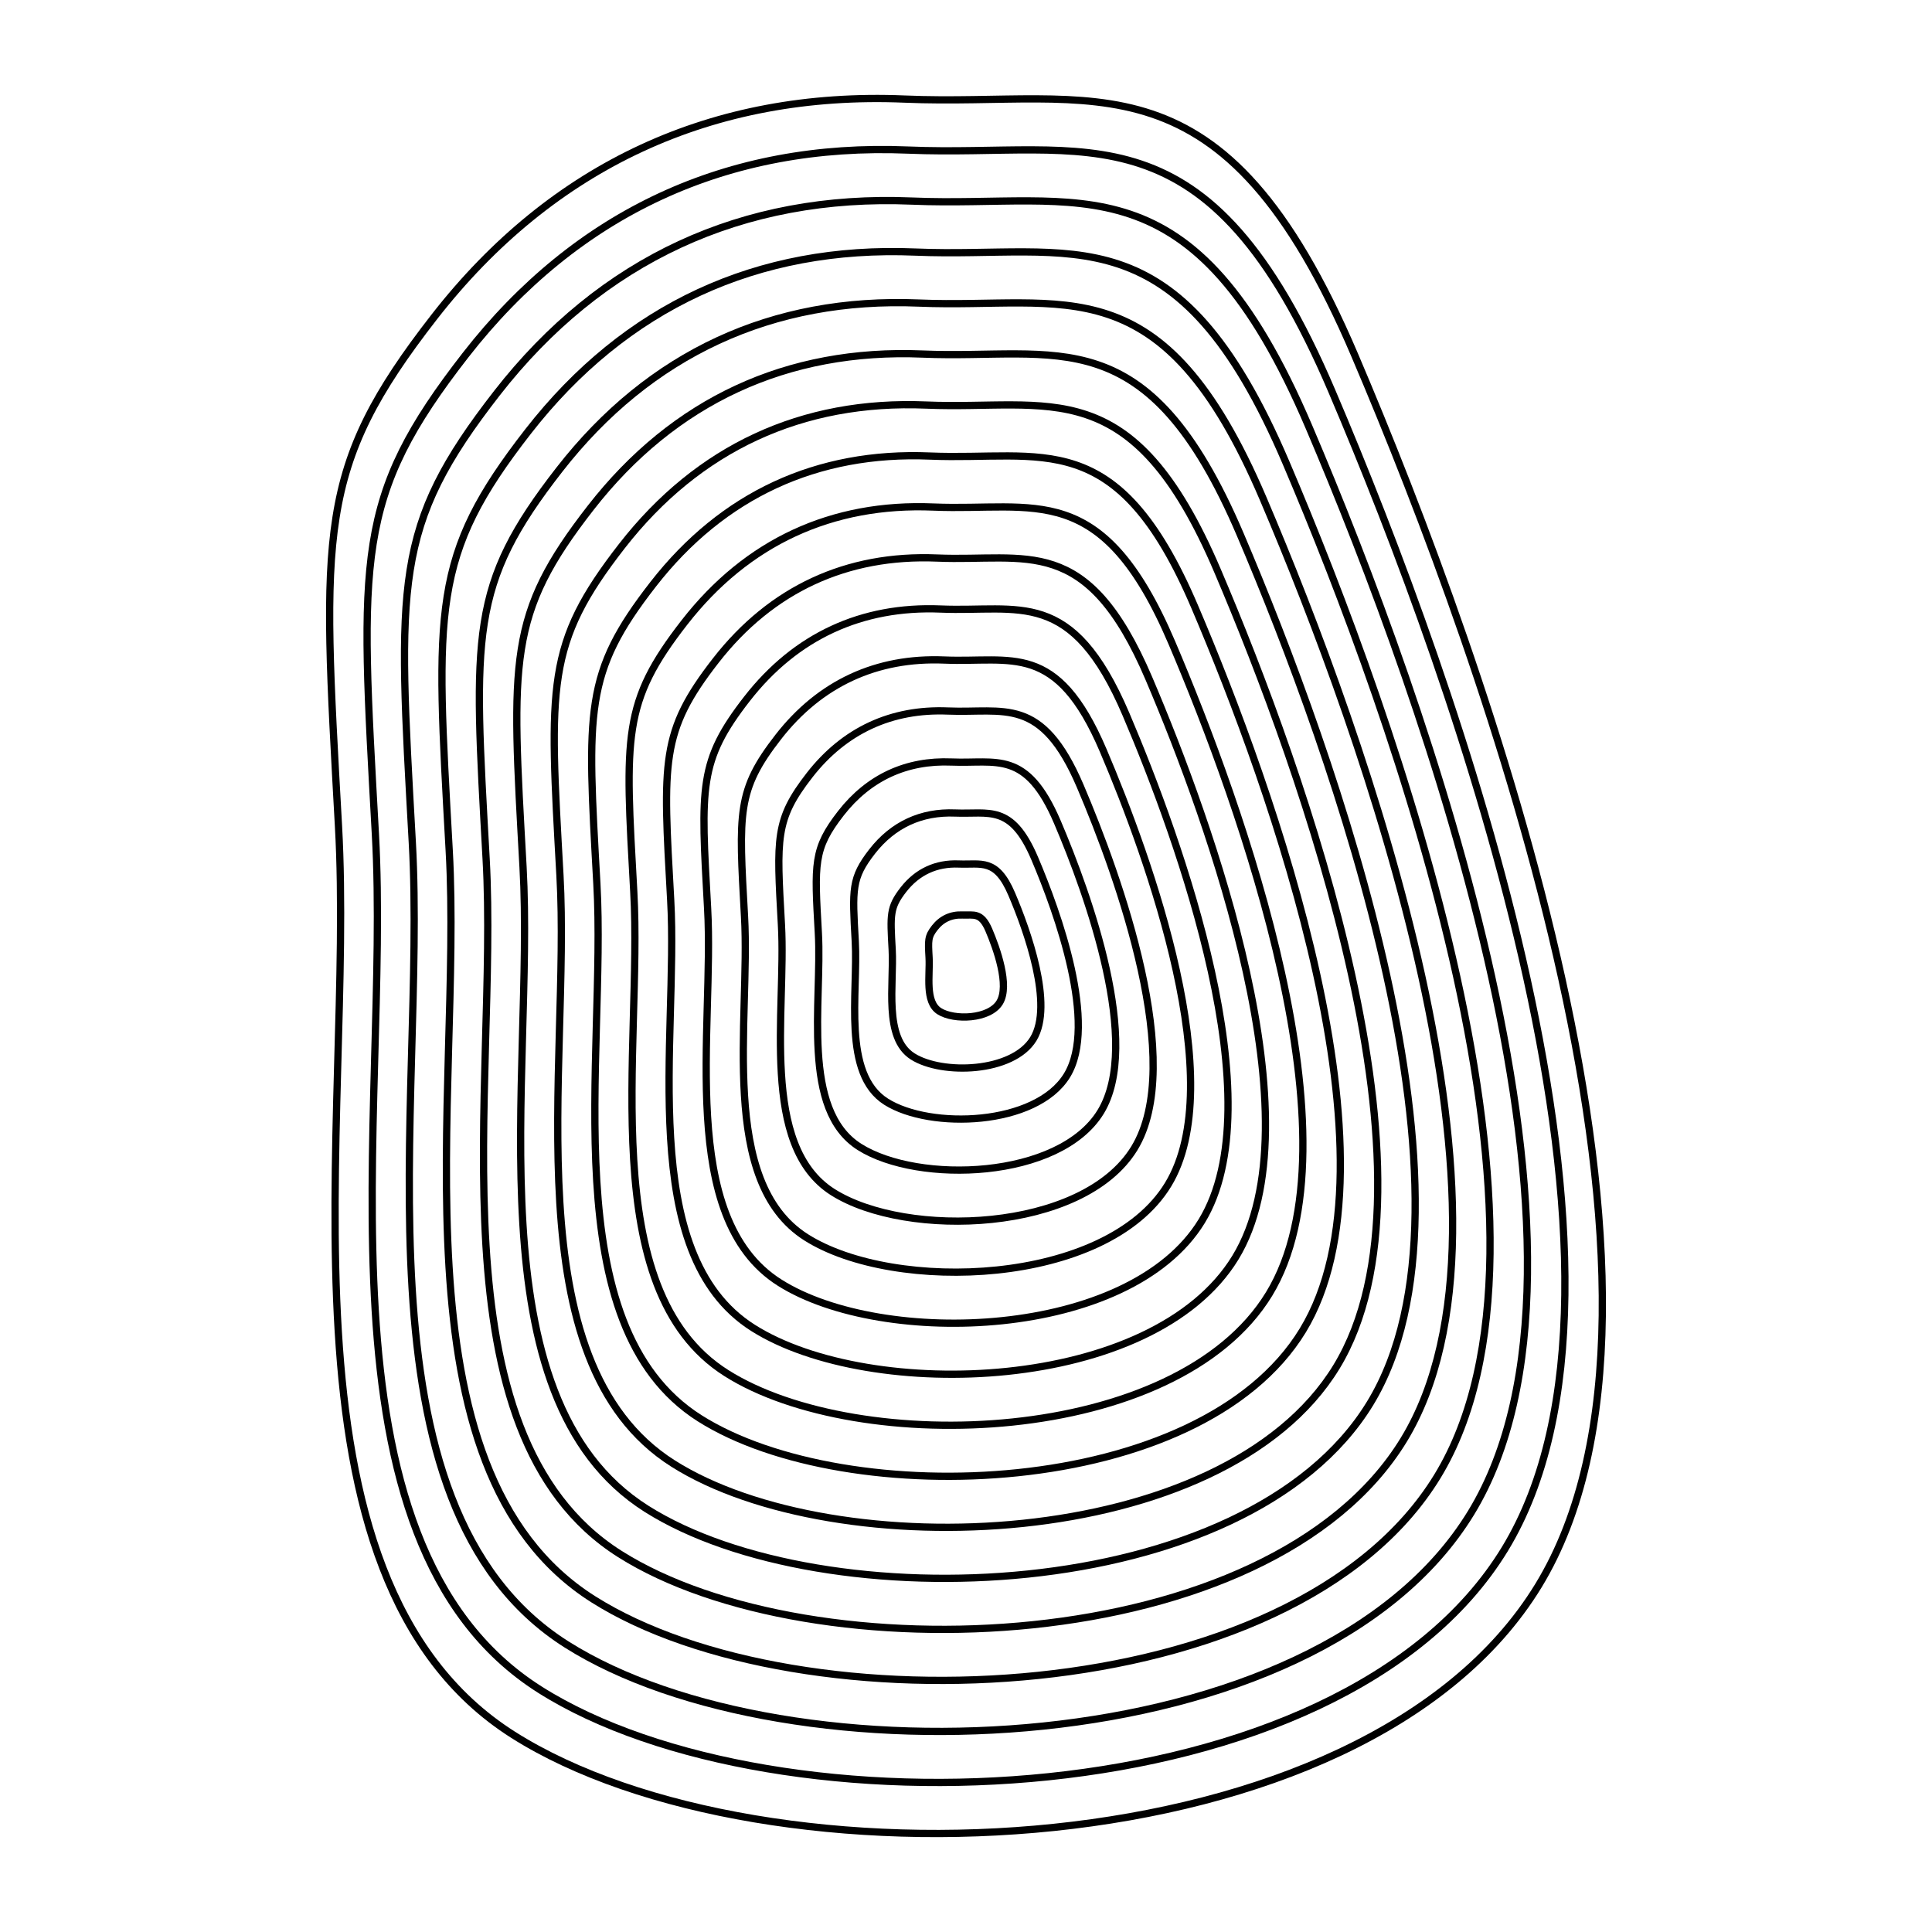 <svg xmlns="http://www.w3.org/2000/svg" version="1.1" xmlns:xlink="http://www.w3.org/1999/xlink" xmlns:svgjs="http://svgjs.dev/svgjs" viewBox="0 0 800 800" opacity="1"><defs><linearGradient x1="50%" y1="0%" x2="50%" y2="100%" id="uundulate-grad"><stop stop-color="hsl(37, 64%, 37%)" stop-opacity="1" offset="45%"></stop><stop stop-color="hsl(308, 80%, 34%)" stop-opacity="1" offset="100%"></stop></linearGradient></defs><g stroke-width="3" stroke="url(#uundulate-grad)" fill="none"><path d="M560.944 147.031C615.645 275.268 709.631 537.529 637.046 656.561C564.461 775.592 316.056 783.921 212.537 718.382C109.018 652.844 146.963 464.307 140.154 341.975C133.345 219.642 131.038 193.886 179.855 131.187C228.672 68.489 295.084 37.722 374.477 41.023C453.871 44.323 506.242 18.794 560.944 147.031C615.645 275.268 709.631 537.529 637.046 656.561 "></path><path d="M551.476 161.911C602.96 282.605 691.417 529.439 623.102 641.469C554.787 753.499 320.994 761.338 223.564 699.654C126.134 637.971 161.847 460.524 155.439 345.388C149.031 230.252 146.859 206.01 192.805 147C238.75 87.99 301.255 59.032 375.979 62.139C450.702 65.245 499.992 41.218 551.476 161.911C602.96 282.605 691.417 529.439 623.102 641.469 "></path><path d="M542.009 176.792C590.275 289.942 673.204 521.349 609.158 626.377C545.113 731.405 325.932 738.754 234.591 680.926C143.251 623.097 176.732 456.742 170.724 348.801C164.716 240.861 162.68 218.134 205.754 162.812C248.828 107.49 307.427 80.343 377.48 83.255C447.533 86.168 493.743 63.642 542.009 176.792C590.275 289.942 673.204 521.349 609.158 626.377 "></path><path d="M532.542 191.673C577.59 297.28 654.99 513.259 595.215 611.285C535.439 709.311 330.87 716.17 245.619 662.197C160.368 608.224 191.616 452.959 186.009 352.214C180.402 251.47 178.502 230.259 218.704 178.625C258.907 126.991 313.598 101.653 378.981 104.372C444.364 107.09 487.493 86.065 532.542 191.673C577.59 297.28 654.99 513.259 595.215 611.285 "></path><path d="M523.075 206.553C564.905 304.617 636.777 505.169 581.271 596.193C525.765 687.218 335.808 693.587 256.646 643.469C177.484 593.351 206.501 449.176 201.294 355.628C196.088 262.079 194.323 242.383 231.654 194.437C268.985 146.491 319.77 122.964 380.483 125.488C441.195 128.012 481.244 108.489 523.075 206.553C564.905 304.617 636.777 505.169 581.271 596.193 "></path><path d="M513.607 221.434C552.22 311.954 618.563 497.079 567.327 581.102C516.09 665.124 340.746 671.003 267.673 624.741C194.601 578.478 221.385 445.393 216.579 359.041C211.773 272.689 210.144 254.508 244.603 210.25C279.063 165.992 325.941 144.274 381.984 146.604C438.026 148.934 474.994 130.913 513.607 221.434C552.22 311.954 618.563 497.079 567.327 581.102 "></path><path d="M504.14 236.314C539.535 319.291 600.349 488.989 553.383 566.01C506.416 643.03 345.683 648.42 278.7 606.012C211.717 563.605 236.27 441.61 231.864 362.454C227.459 283.298 225.966 266.632 257.553 226.062C289.141 185.493 332.113 165.585 383.485 167.72C434.857 169.856 468.745 153.337 504.14 236.314C539.535 319.291 600.349 488.989 553.383 566.01 "></path><path d="M494.673 251.195C526.85 326.628 582.136 480.899 539.439 550.918C496.742 620.937 350.621 625.836 289.728 587.284C228.834 548.732 251.155 437.828 247.149 365.867C243.144 293.907 241.787 278.756 270.503 241.875C299.219 204.993 338.285 186.895 384.987 188.837C431.689 190.778 462.495 175.761 494.673 251.195C526.85 326.628 582.136 480.899 539.439 550.918 "></path><path d="M485.205 266.075C514.165 333.965 563.922 472.81 525.495 535.826C487.068 598.843 355.559 603.252 300.755 568.555C245.951 533.858 266.039 434.045 262.434 369.281C258.83 304.517 257.608 290.881 283.453 257.687C309.297 224.494 344.456 208.206 386.488 209.953C428.52 211.701 456.246 198.185 485.205 266.075C514.165 333.965 563.922 472.81 525.495 535.826 "></path><path d="M475.738 280.956C501.48 341.303 545.709 464.72 511.551 520.734C477.394 576.749 360.497 580.669 311.782 549.827C263.067 518.985 280.924 430.262 277.72 372.694C274.515 315.126 273.429 303.005 296.402 273.5C319.375 243.995 350.628 229.516 387.989 231.069C425.351 232.623 449.996 220.609 475.738 280.956C501.48 341.303 545.709 464.72 511.551 520.734 "></path><path d="M466.271 295.836C488.795 348.64 527.495 456.63 497.607 505.643C467.719 554.656 365.435 558.085 322.809 531.099C280.184 504.112 295.808 426.479 293.005 376.107C290.201 325.735 289.251 315.129 309.352 289.312C329.453 263.495 356.799 250.827 389.491 252.186C422.182 253.545 443.747 243.033 466.271 295.836C488.795 348.64 527.495 456.63 497.607 505.643 "></path><path d="M456.804 310.717C476.11 355.977 509.282 448.54 483.663 490.551C458.045 532.562 370.373 535.502 333.837 512.37C297.3 489.239 310.693 422.697 308.29 379.521C305.887 336.344 305.072 327.254 322.302 305.125C339.531 282.996 362.971 272.137 390.992 273.302C419.013 274.467 437.497 265.457 456.804 310.717C476.11 355.977 509.282 448.54 483.663 490.551 "></path><path d="M447.336 325.597C463.425 363.314 491.068 440.45 469.719 475.459C448.371 510.468 375.311 512.918 344.864 493.642C314.417 474.366 325.577 418.914 323.575 382.934C321.572 346.954 320.893 339.378 335.251 320.937C349.61 302.497 369.142 293.448 392.493 294.418C415.844 295.389 431.248 287.881 447.336 325.597C463.425 363.314 491.068 440.45 469.719 475.459 "></path><path d="M437.869 340.478C450.74 370.651 472.854 432.36 455.776 460.367C438.697 488.375 380.249 490.334 355.891 474.914C331.534 459.493 340.462 415.131 338.86 386.347C337.258 357.563 336.715 351.503 348.201 336.75C359.688 321.997 375.314 314.758 393.995 315.535C412.675 316.311 424.998 310.304 437.869 340.478C450.74 370.651 472.854 432.36 455.776 460.367 "></path><path d="M428.402 355.358C438.055 377.988 454.641 424.27 441.832 445.275C429.023 466.281 385.186 467.751 366.918 456.185C348.65 444.619 355.346 411.348 354.145 389.76C352.943 368.172 352.536 363.627 361.151 352.562C369.766 341.498 381.485 336.069 395.496 336.651C409.507 337.234 418.749 332.728 428.402 355.358C438.055 377.988 454.641 424.27 441.832 445.275 "></path><path d="M418.935 370.239C425.37 385.326 436.427 416.18 427.888 430.184C419.348 444.187 390.124 445.167 377.946 437.457C365.767 429.746 370.231 407.566 369.43 393.173C368.629 378.781 368.357 375.751 374.101 368.375C379.844 360.999 387.657 357.379 396.997 357.767C406.338 358.156 412.499 355.152 418.935 370.239C425.37 385.326 436.427 416.18 427.888 430.184 "></path><path d="M409.467 385.119C412.685 392.663 418.214 408.09 413.944 415.092C409.674 422.094 395.062 422.584 388.973 418.728C382.883 414.873 385.115 403.783 384.715 396.587C384.314 389.391 384.179 387.876 387.05 384.187C389.922 380.499 393.828 378.69 398.499 378.884C403.169 379.078 406.25 377.576 409.467 385.119C412.685 392.663 418.214 408.09 413.944 415.092 "></path></g></svg>